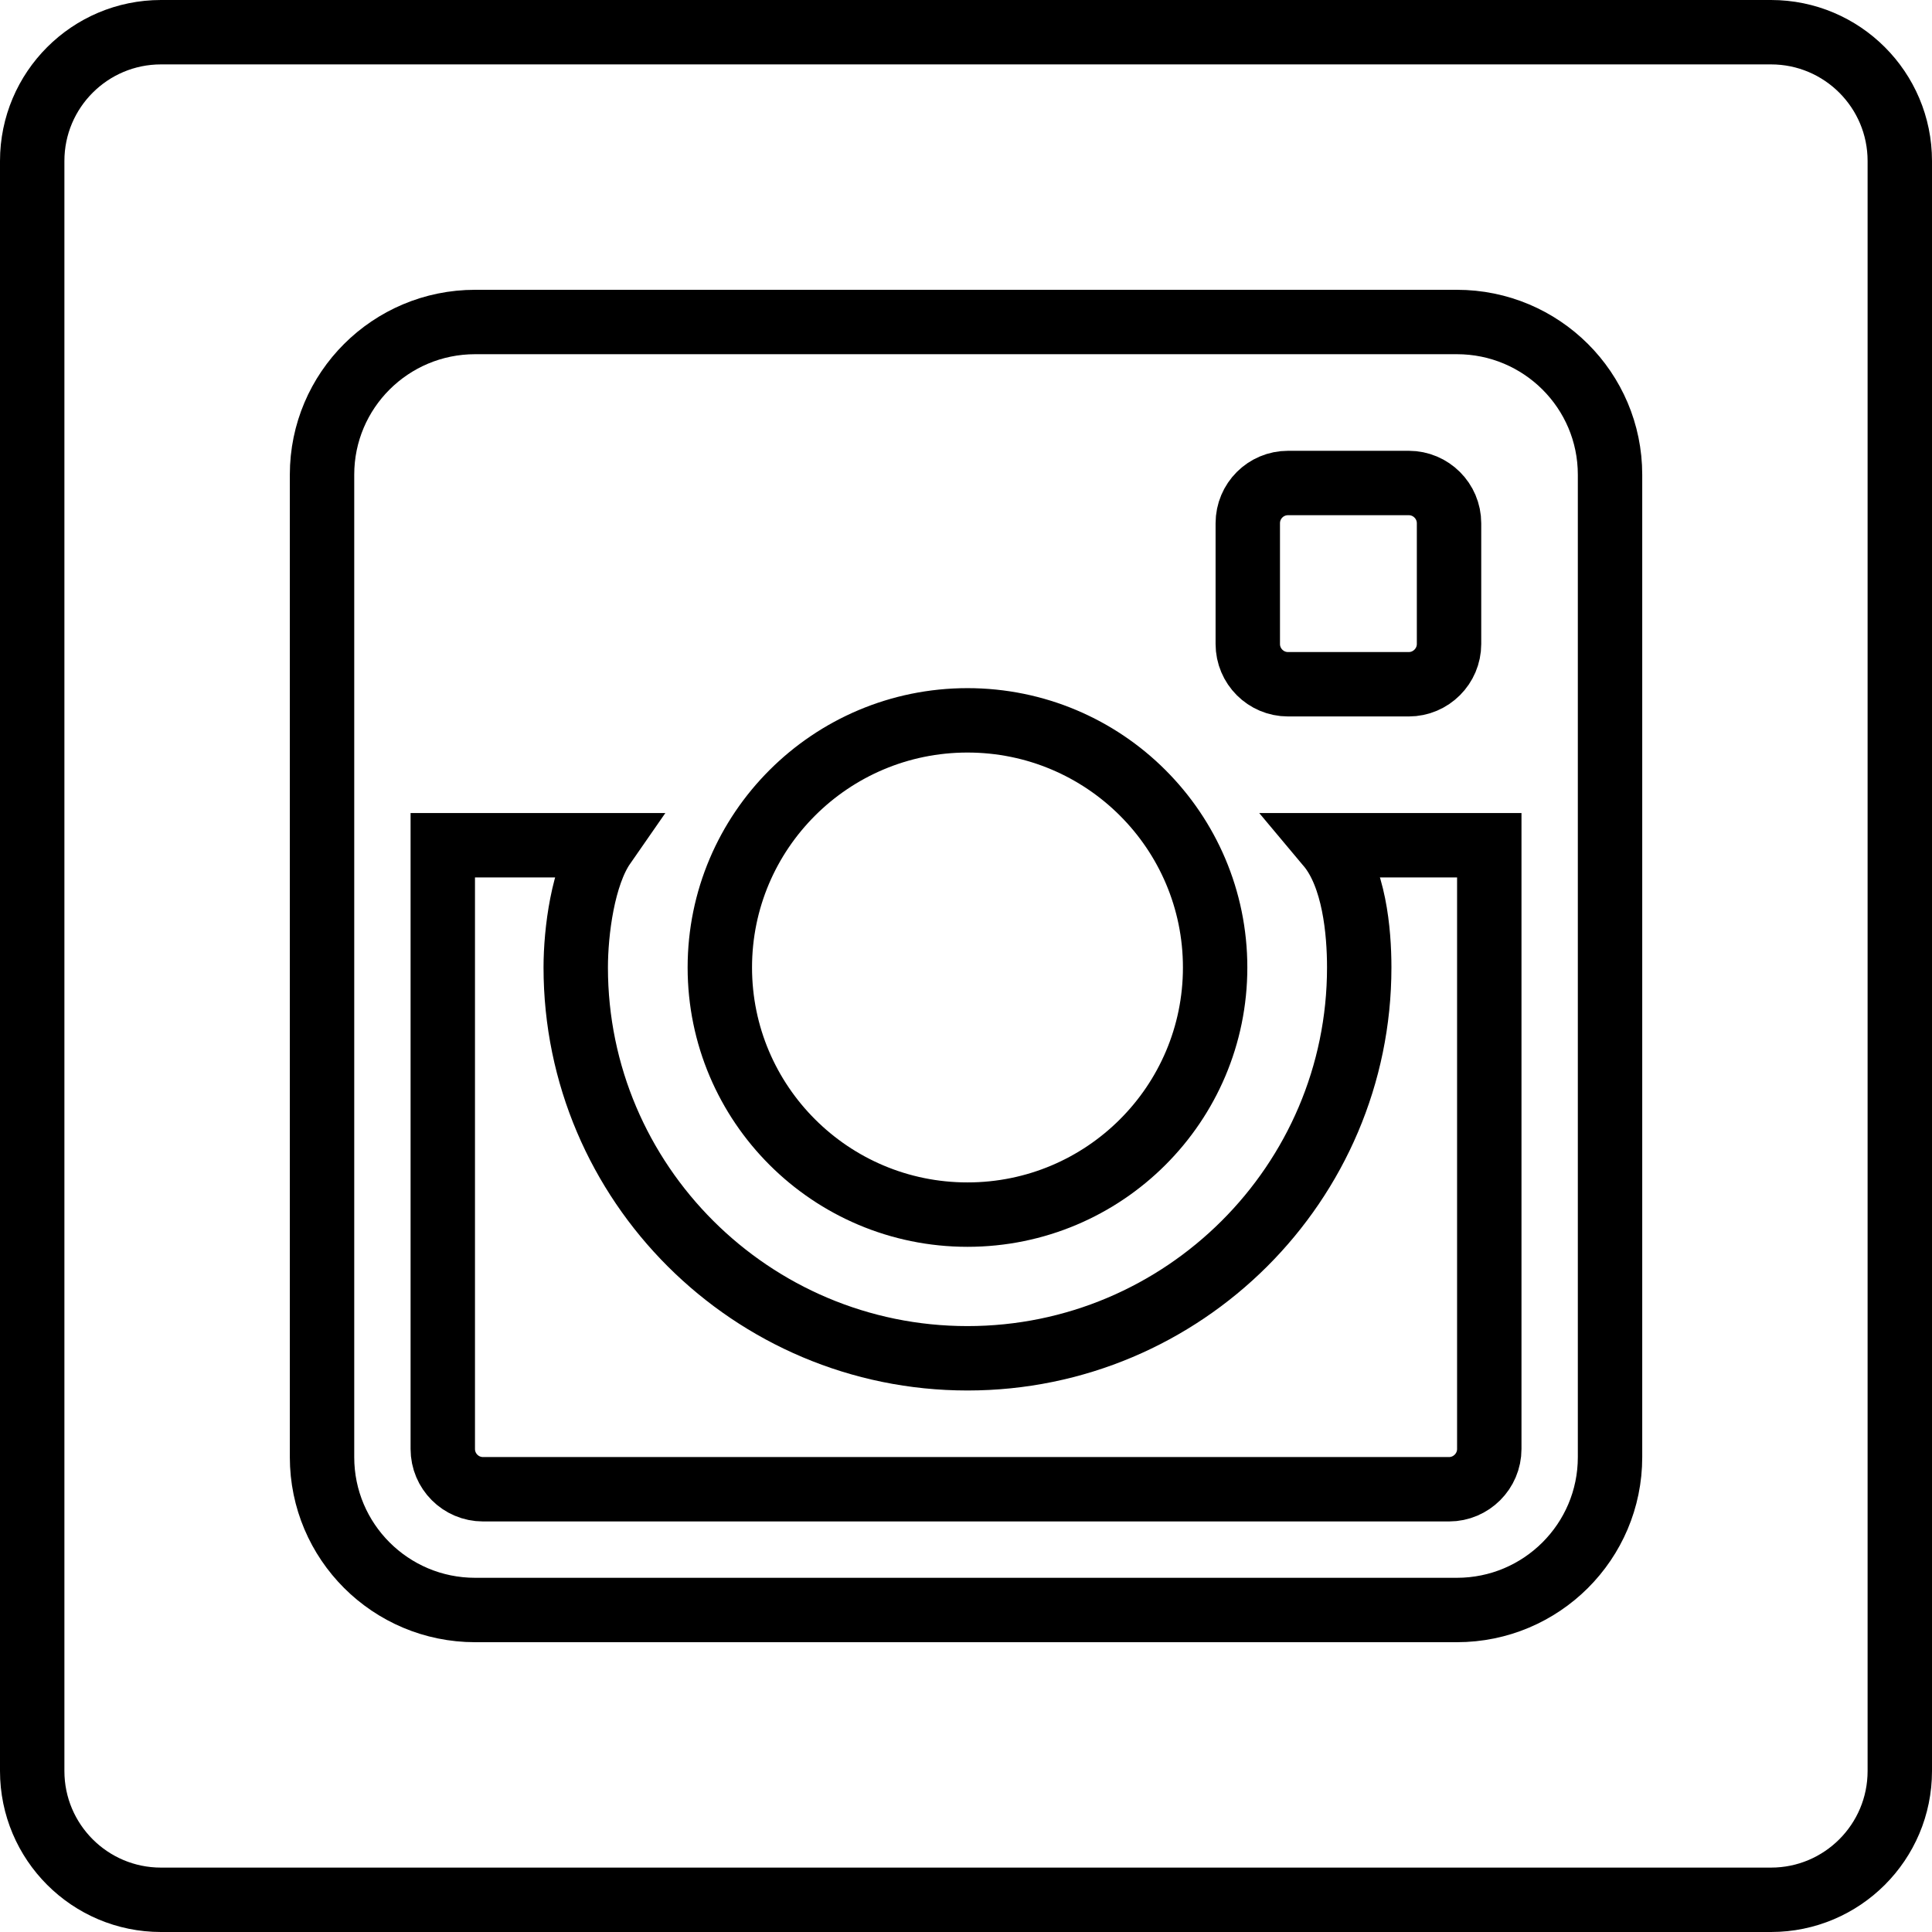 <?xml version="1.0" ?>
<svg height="60px" version="1.1" viewBox="0 0 60 60" width="60px" xmlns="http://www.w3.org/2000/svg"
     xmlns:xlink="http://www.w3.org/1999/xlink">
    <title/>
    <desc/>
    <defs/>
    <g fill="none" fill-rule="evenodd" id="Page-1" stroke="none" stroke-width="1">
        <g id="Instagram" stroke="#000000" stroke-width="2" transform="translate(1, 1)">
            <path d="M36.737,29.046 C36.737,24.809 33.295,21.371 29.046,21.371 C24.8,21.371 21.355,24.809 21.355,29.046 C21.355,33.283 24.8,36.721 29.046,36.721 C33.295,36.721 36.737,33.283 36.737,29.046 L36.737,29.046 Z M44.001,19 L44.001,15.25 C44.001,14.559 43.438,14 42.751,14 L39.001,14 C38.309,14 37.751,14.559 37.751,15.25 L37.751,19 C37.751,19.688 38.309,20.25 39.001,20.25 L42.751,20.25 C43.438,20.25 44.001,19.688 44.001,19 L44.001,19 Z M45.251,44 L45.251,25.25 L40.251,25.25 C41.059,26.213 41.212,27.933 41.212,29.046 C41.212,35.738 35.755,41.183 29.046,41.183 C22.337,41.183 16.88,35.738 16.88,29.046 C16.88,27.933 17.101,26.184 17.75,25.25 L12.751,25.25 L12.751,44 C12.751,44.688 13.309,45.25 14.001,45.25 L44.001,45.25 C44.688,45.25 45.251,44.688 45.251,44 L45.251,44 Z M49.001,13.742 L49.001,44.254 C49.001,46.875 46.87,49 44.245,49 L13.755,49 C11.13,49 9.001,46.875 9.001,44.254 L9.001,13.742 C9.001,11.121 11.13,9 13.755,9 L44.245,9 C46.87,9 49.001,11.121 49.001,13.742 L49.001,13.742 Z"
                  id="Stroke-9"/>
            <path d="M54,58 L4,58 C1.791,58 0,56.209 0,54 L0,4 C0,1.791 1.791,0 4,0 L54,0 C56.209,0 58,1.791 58,4 L58,54 C58,56.209 56.209,58 54,58 L54,58 Z"
                  id="Stroke-107" stroke-linejoin="round"/>
        </g>
    </g>
</svg>